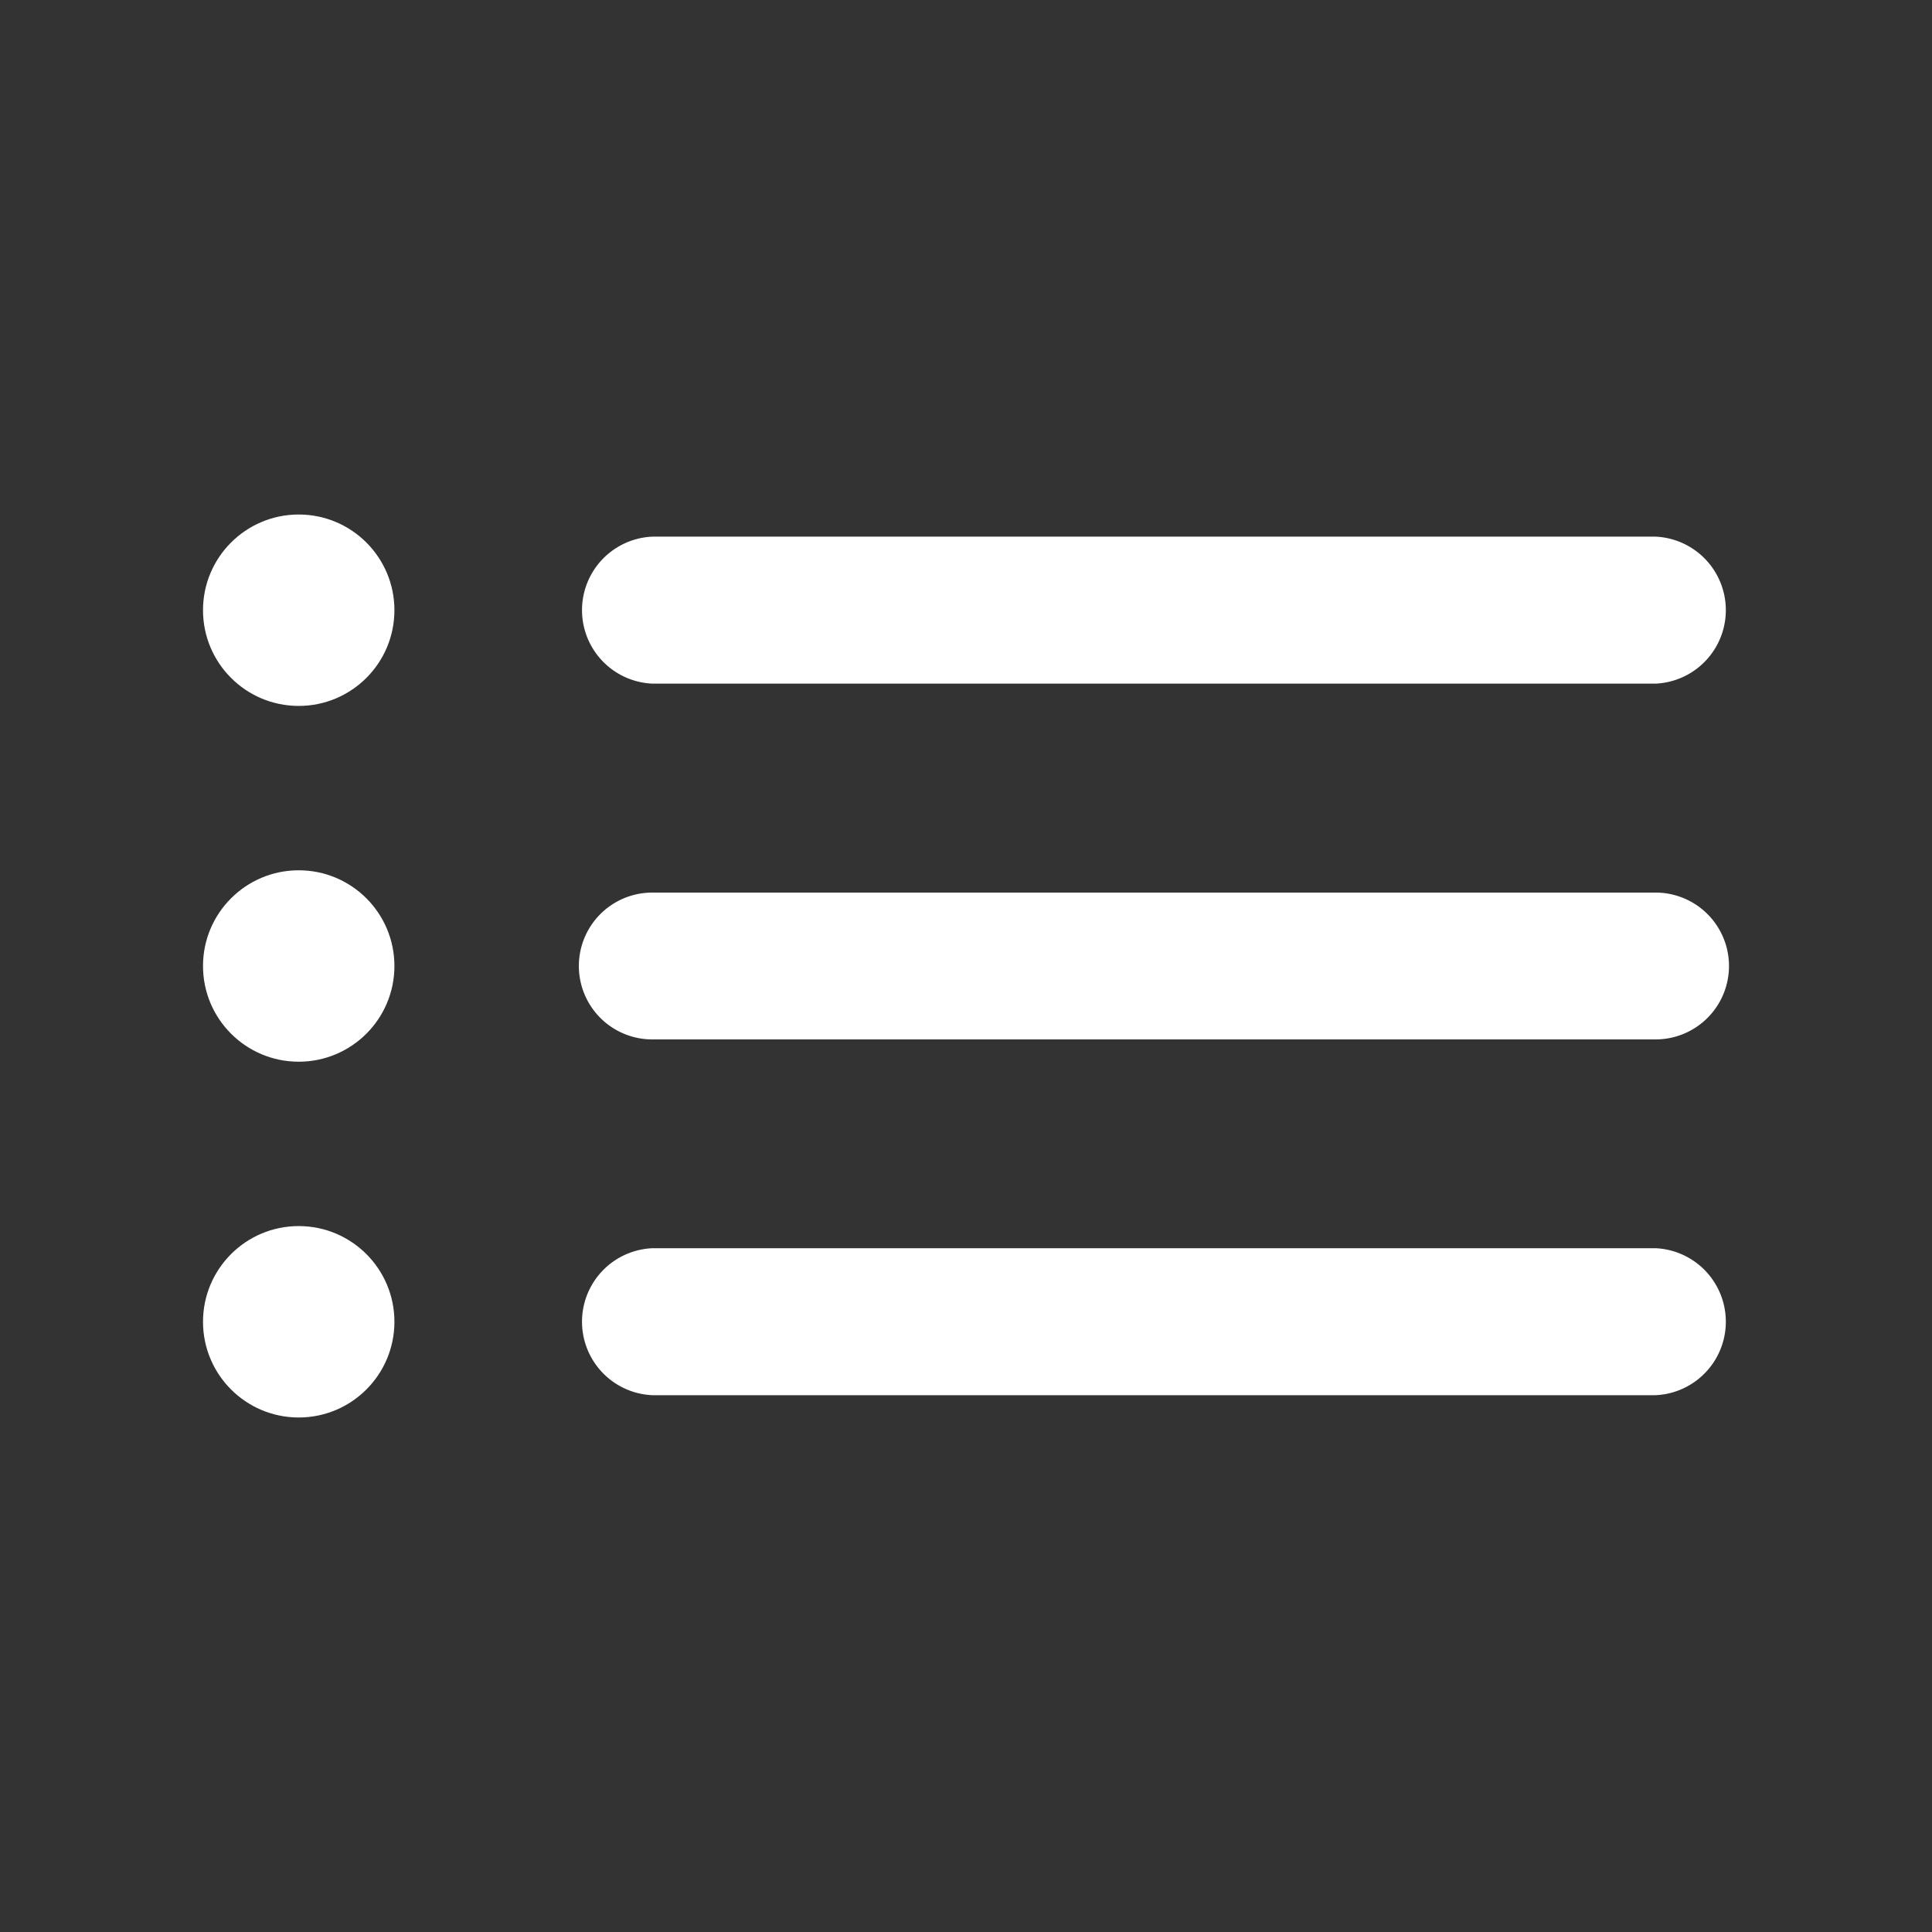 <svg id="Calque_1" data-name="Calque 1" xmlns="http://www.w3.org/2000/svg" viewBox="0 0 130 130"><rect x="0" y="0" width="130" height="130" fill="#333333" stroke="none"/><defs><style>.cls-1{fill:#fff;}</style></defs><circle class="cls-1" cx="20.1" cy="41.06" r="6.44"/><path class="cls-1" d="M111.4,46H43.89a4.95,4.95,0,0,1,0-9.89H111.4a4.95,4.95,0,0,1,0,9.89Z"/><circle class="cls-1" cx="20.1" cy="65" r="6.44"/><path class="cls-1" d="M111.4,69.94H43.89a4.94,4.94,0,0,1,0-9.88H111.4a4.94,4.94,0,0,1,0,9.88Z"/><circle class="cls-1" cx="20.1" cy="88.94" r="6.44"/><path class="cls-1" d="M111.4,93.88H43.89a4.95,4.95,0,0,1,0-9.89H111.4a4.95,4.95,0,0,1,0,9.89Z"/></svg>